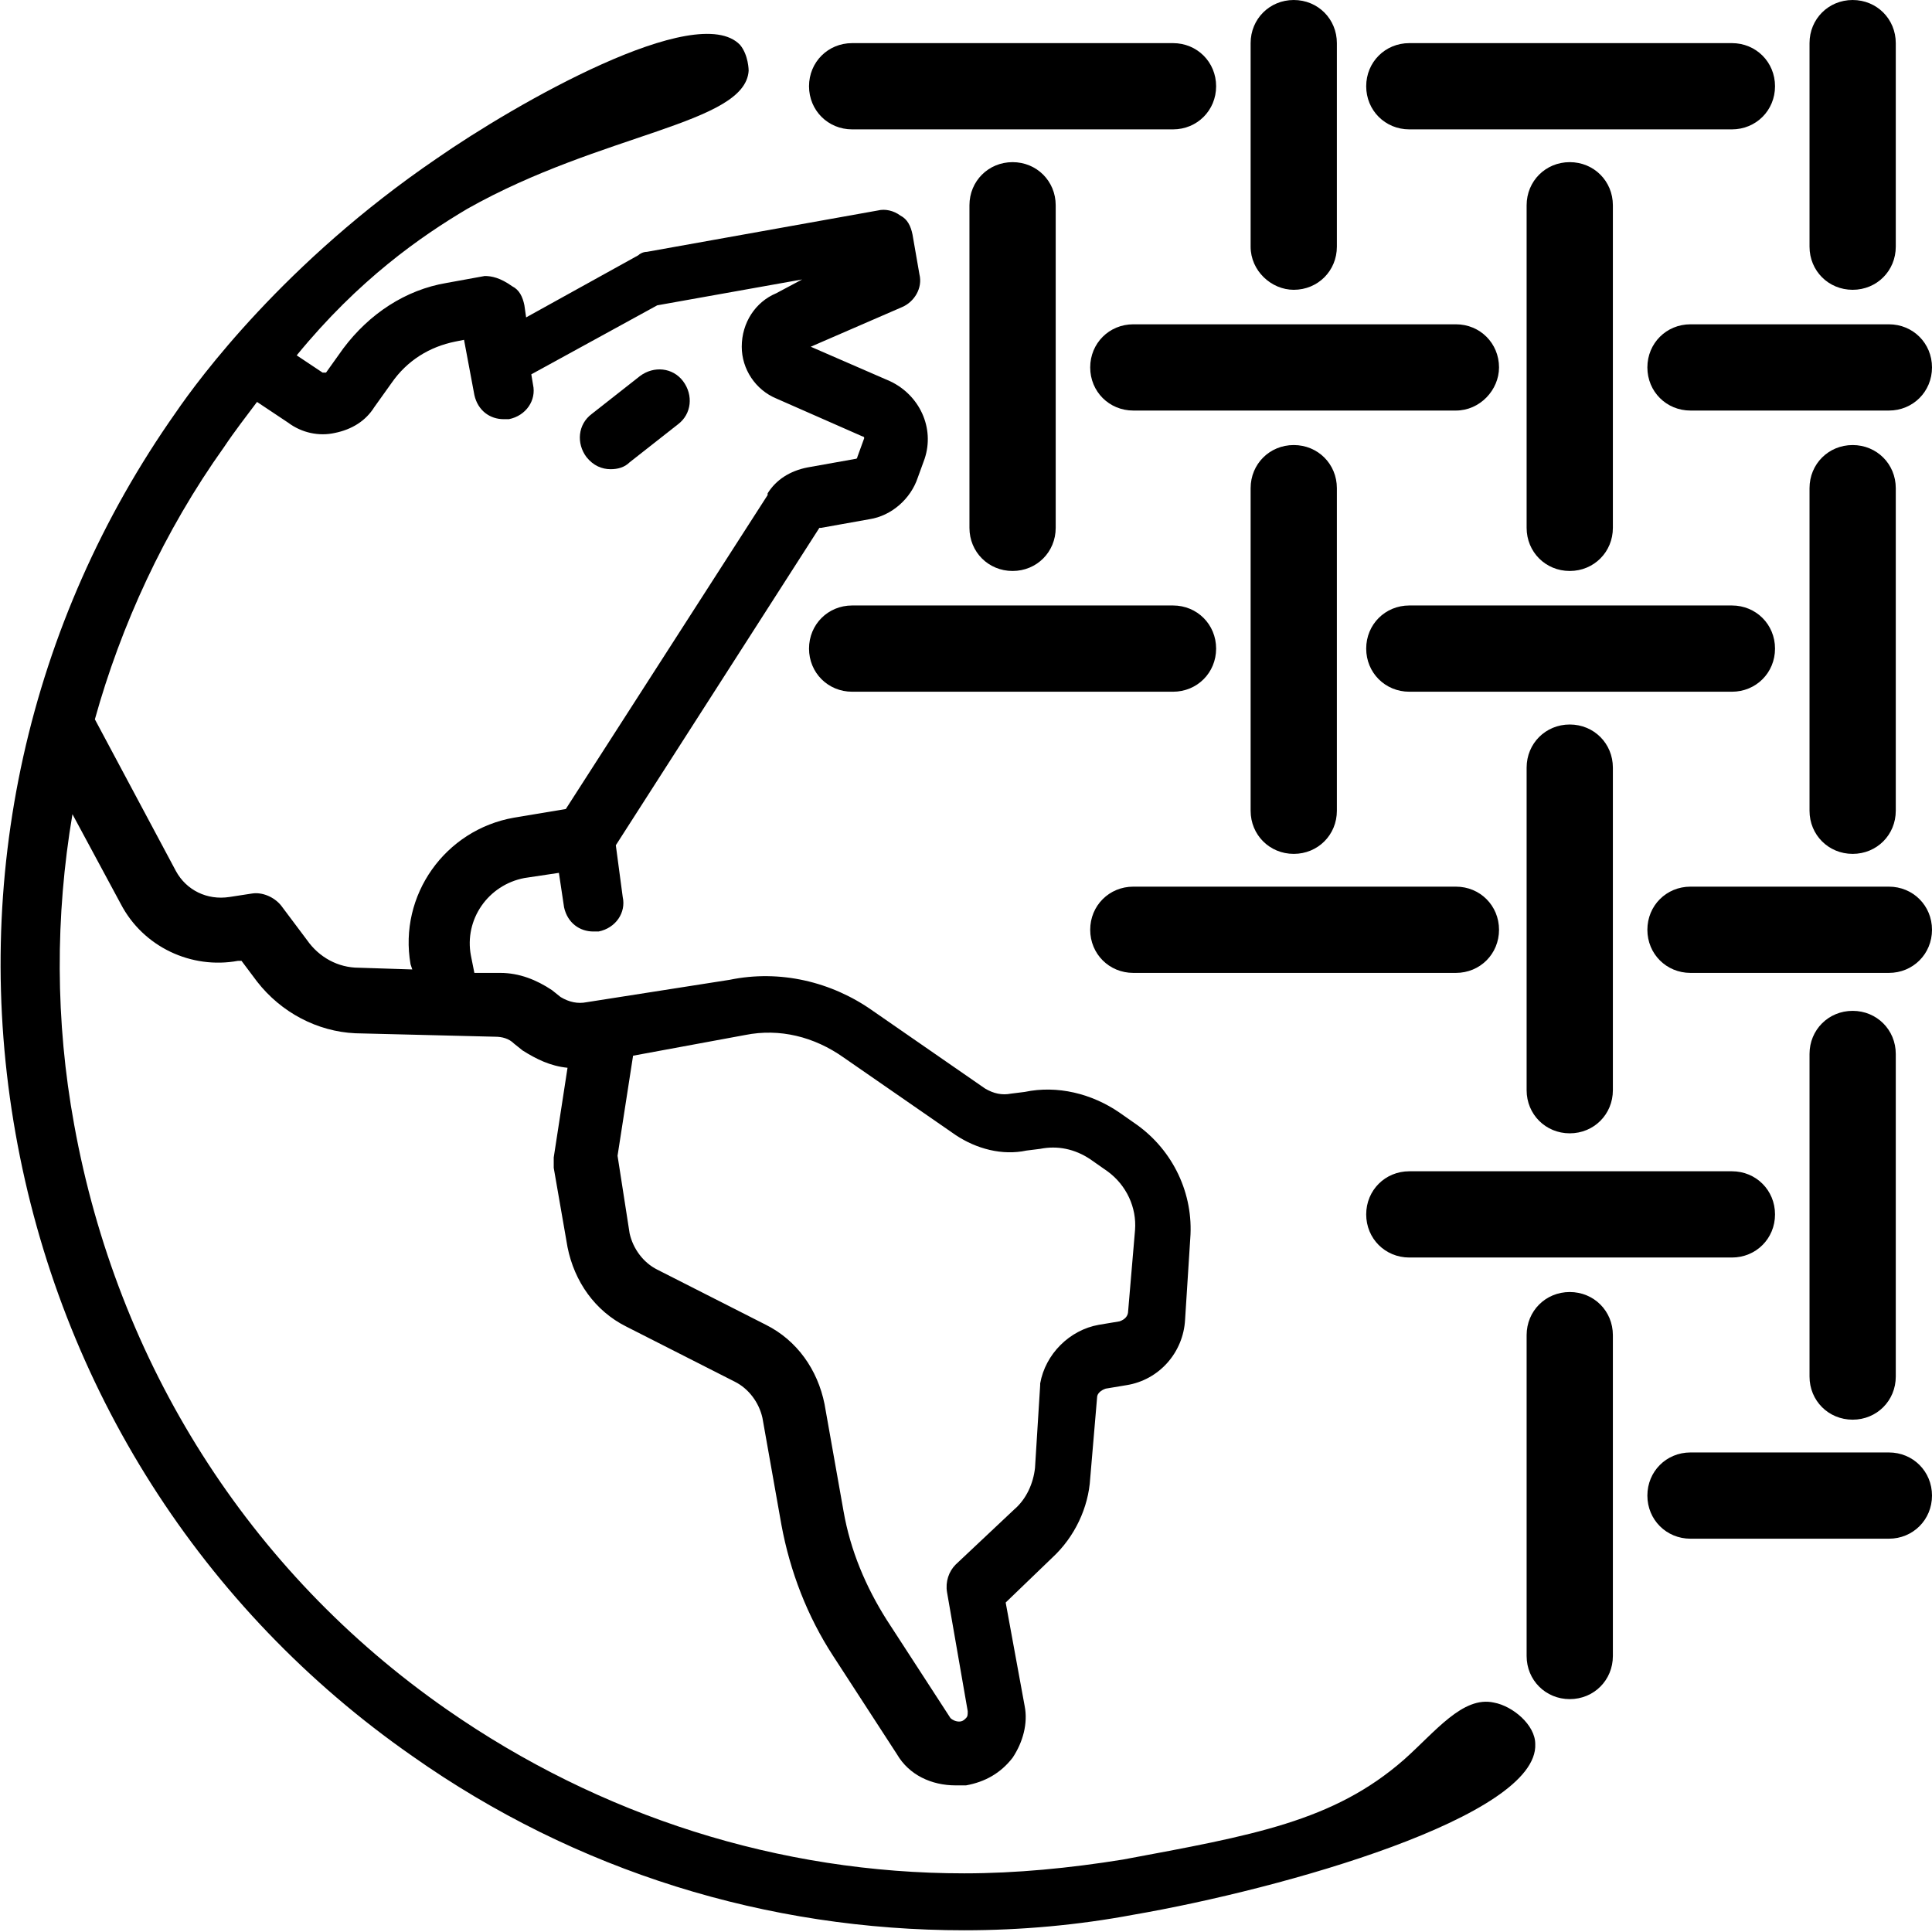 <?xml version="1.0" encoding="utf-8"?>
<!-- Generator: Adobe Illustrator 18.1.1, SVG Export Plug-In . SVG Version: 6.00 Build 0)  -->
<svg version="1.1" id="Layer_1" xmlns="http://www.w3.org/2000/svg" xmlns:xlink="http://www.w3.org/1999/xlink" x="0px" y="0px"
	 viewBox="0 0 112 112" enable-background="new 0 0 112 112" xml:space="preserve">
<g>
	<path d="M86.6,98.7c-1.8-0.4-3.4,1.7-5.2,3.3c-4.1,3.6-8.8,4.4-16.3,5.8c-3.1,0.5-6.2,0.8-9.2,0.8c-10.7,0-21.1-3.3-30-9.5
		c-11.5-8-19.1-20.1-21.6-33.9c-1.1-6-1.1-12.1-0.1-18l2.8,5.2c1.3,2.5,4.1,3.8,6.8,3.3l0.2,0l0.9,1.2c1.4,1.8,3.5,2.9,5.7,3
		l8.1,0.2c0.4,0,0.8,0.1,1.1,0.4l0.5,0.4c0.8,0.5,1.6,0.9,2.6,1l-0.8,5.2c0,0.2,0,0.4,0,0.6l0.8,4.6c0.4,2,1.6,3.7,3.4,4.6l6.3,3.2
		c0.8,0.4,1.4,1.2,1.6,2.1l1.1,6.2c0.5,2.7,1.5,5.3,3,7.6l3.7,5.7c0.7,1.2,2,1.8,3.4,1.8c0.2,0,0.4,0,0.6,0c1.1-0.2,2-0.7,2.7-1.6
		c0.6-0.9,0.9-2,0.7-3l-1.1-6l2.7-2.6c1.3-1.2,2.1-2.9,2.2-4.6l0.4-4.7c0-0.2,0.2-0.4,0.5-0.5l1.2-0.2c1.9-0.3,3.3-1.9,3.4-3.8
		l0.3-4.7c0.2-2.6-1-5.1-3.1-6.6l-1-0.7c-1.6-1.1-3.6-1.6-5.5-1.2l-0.8,0.1c-0.5,0.1-1,0-1.5-0.3l-6.5-4.5c-2.4-1.7-5.4-2.4-8.3-1.8
		L34,58.1c-0.5,0.1-1,0-1.5-0.3L32,57.4c-0.9-0.6-1.9-1-3-1l-1.5,0l-0.2-1c-0.4-2.1,1-4.1,3.1-4.5l2-0.3l0.3,2
		c0.2,0.9,0.9,1.4,1.7,1.4c0.1,0,0.2,0,0.3,0c1-0.2,1.6-1.1,1.4-2L35.7,49l11.8-18.4c0,0,0,0,0.1,0l2.8-0.5c1.3-0.2,2.4-1.2,2.8-2.4
		l0.4-1.1c0.6-1.8-0.3-3.7-2-4.5l-4.6-2l5.3-2.3c0.7-0.3,1.2-1.1,1-1.9l-0.4-2.3c-0.1-0.5-0.3-0.9-0.7-1.1c-0.4-0.3-0.9-0.4-1.3-0.3
		l-13.4,2.4c-0.2,0-0.4,0.1-0.5,0.2l-6.5,3.6l-0.1-0.7c-0.1-0.5-0.3-0.9-0.7-1.1C29,16.1,28.5,16,28.1,16l-2.2,0.4
		c-2.4,0.4-4.5,1.8-6,3.8l-1,1.4c0,0,0,0-0.1,0c0,0-0.1,0-0.1,0l-1.5-1c3.6-4.4,7.2-6.9,9.9-8.5c7.8-4.4,16.1-4.9,16.3-8
		c0,0,0-0.9-0.5-1.5C40.4,0,29.9,6,25.3,9.2c-8.8,6-13.8,12.8-15.1,14.7C1.6,36.1-1.7,51,0.9,65.7c2.6,14.7,10.8,27.6,23,36.1
		c9.5,6.7,20.6,10.1,32,10.1c3.3,0,6.6-0.3,9.8-0.9c8.7-1.5,23.5-5.7,23.3-9.9C89,100,87.7,98.9,86.6,98.7z M36.7,61.2l6.5-1.2
		c2-0.4,4,0.1,5.7,1.3l6.5,4.5c1.2,0.8,2.7,1.2,4.1,0.9l0.8-0.1c1-0.2,2,0,2.9,0.6l1,0.7c1.1,0.8,1.7,2.1,1.6,3.4L65.4,76
		c0,0.3-0.2,0.5-0.5,0.6l-1.2,0.2c-1.7,0.3-3.1,1.7-3.4,3.4c0,0,0,0.1,0,0.1L60,85.1c-0.1,0.9-0.5,1.8-1.2,2.4l-3.4,3.2
		c-0.4,0.4-0.6,1-0.5,1.6l1.2,6.9c0,0.2,0,0.3-0.1,0.4c-0.1,0.1-0.2,0.2-0.4,0.2c-0.2,0-0.4-0.1-0.5-0.2l-3.7-5.7
		c-1.2-1.9-2.1-4-2.5-6.3l-1.1-6.2c-0.4-2-1.6-3.7-3.4-4.6l-6.3-3.2c-0.8-0.4-1.4-1.2-1.6-2.1L35.8,67L36.7,61.2z M13,25.9
		c0.6-0.9,1.3-1.8,1.9-2.6l1.8,1.2c0.8,0.6,1.8,0.8,2.7,0.6c1-0.2,1.8-0.7,2.3-1.5l1-1.4c0.9-1.3,2.2-2.1,3.7-2.4l0.5-0.1l0.6,3.2
		c0.2,0.9,0.9,1.4,1.7,1.4c0.1,0,0.2,0,0.3,0c1-0.2,1.6-1.1,1.4-2l-0.1-0.6l7.3-4l8.4-1.5L45,17c-1.2,0.5-2,1.7-2,3.1
		c0,1.3,0.8,2.5,2,3l5,2.2c0.1,0,0.1,0.1,0.1,0.1l-0.4,1.1c0,0,0,0.1-0.1,0.1l-2.8,0.5c-1,0.2-1.8,0.7-2.3,1.5c0,0,0,0,0,0.1
		L32.8,46.9l-3,0.5c-4,0.7-6.7,4.5-6,8.5l0.1,0.3l-3.1-0.1c-1.2,0-2.3-0.6-3-1.6l-1.5-2c-0.4-0.5-1.1-0.8-1.7-0.7l-1.3,0.2
		c-1.3,0.2-2.5-0.4-3.1-1.5l-4.7-8.8C7,36.3,9.5,30.8,13,25.9z"/>
	<path d="M98,18.8c-1.4,0-2.5,1.1-2.5,2.5s1.1,2.5,2.5,2.5h11.5c1.4,0,2.5-1.1,2.5-2.5s-1.1-2.5-2.5-2.5H98z"/>
	<path d="M107.4,16.8c1.4,0,2.5-1.1,2.5-2.5V2.5c0-1.4-1.1-2.5-2.5-2.5s-2.5,1.1-2.5,2.5v11.8C104.9,15.7,106,16.8,107.4,16.8z"/>
	<path d="M81.7,7.5h18.7c1.4,0,2.5-1.1,2.5-2.5s-1.1-2.5-2.5-2.5H81.7c-1.4,0-2.5,1.1-2.5,2.5S80.3,7.5,81.7,7.5z"/>
	<path d="M93.5,30.6V11.9c0-1.4-1.1-2.5-2.5-2.5s-2.5,1.1-2.5,2.5v18.7c0,1.4,1.1,2.5,2.5,2.5S93.5,32,93.5,30.6z"/>
	<path d="M86.9,21.3c0-1.4-1.1-2.5-2.5-2.5H65.7c-1.4,0-2.5,1.1-2.5,2.5s1.1,2.5,2.5,2.5h18.7C85.8,23.8,86.9,22.6,86.9,21.3z"/>
	<path d="M75,16.8c1.4,0,2.5-1.1,2.5-2.5V2.5C77.5,1.1,76.4,0,75,0s-2.5,1.1-2.5,2.5v11.8C72.5,15.7,73.7,16.8,75,16.8z"/>
	<path d="M49.4,7.5H68c1.4,0,2.5-1.1,2.5-2.5S69.4,2.5,68,2.5H49.4c-1.4,0-2.5,1.1-2.5,2.5S48,7.5,49.4,7.5z"/>
	<path d="M61.2,30.6V11.9c0-1.4-1.1-2.5-2.5-2.5s-2.5,1.1-2.5,2.5v18.7c0,1.4,1.1,2.5,2.5,2.5S61.2,32,61.2,30.6z"/>
	<path d="M109.5,51.4H98c-1.4,0-2.5,1.1-2.5,2.5s1.1,2.5,2.5,2.5h11.5c1.4,0,2.5-1.1,2.5-2.5S110.9,51.4,109.5,51.4z"/>
	<path d="M107.4,25.8c-1.4,0-2.5,1.1-2.5,2.5v18.7c0,1.4,1.1,2.5,2.5,2.5s2.5-1.1,2.5-2.5V28.3C109.9,26.9,108.8,25.8,107.4,25.8z"
		/>
	<path d="M102.9,37.6c0-1.4-1.1-2.5-2.5-2.5H81.7c-1.4,0-2.5,1.1-2.5,2.5s1.1,2.5,2.5,2.5h18.7C101.8,40.1,102.9,39,102.9,37.6z"/>
	<path d="M91,42c-1.4,0-2.5,1.1-2.5,2.5v18.7c0,1.4,1.1,2.5,2.5,2.5s2.5-1.1,2.5-2.5V44.5C93.5,43.1,92.4,42,91,42z"/>
	<path d="M65.7,56.4h18.7c1.4,0,2.5-1.1,2.5-2.5s-1.1-2.5-2.5-2.5H65.7c-1.4,0-2.5,1.1-2.5,2.5S64.3,56.4,65.7,56.4z"/>
	<path d="M72.5,28.3v18.7c0,1.4,1.1,2.5,2.5,2.5s2.5-1.1,2.5-2.5V28.3c0-1.4-1.1-2.5-2.5-2.5S72.5,26.9,72.5,28.3z"/>
	<path d="M46.9,37.6c0,1.4,1.1,2.5,2.5,2.5H68c1.4,0,2.5-1.1,2.5-2.5s-1.1-2.5-2.5-2.5H49.4C48,35.1,46.9,36.2,46.9,37.6z"/>
	<path d="M109.5,84.2H98c-1.4,0-2.5,1.1-2.5,2.5s1.1,2.5,2.5,2.5h11.5c1.4,0,2.5-1.1,2.5-2.5S110.9,84.2,109.5,84.2z"/>
	<path d="M109.9,79.8V61.1c0-1.4-1.1-2.5-2.5-2.5s-2.5,1.1-2.5,2.5v18.7c0,1.4,1.1,2.5,2.5,2.5S109.9,81.2,109.9,79.8z"/>
	<path d="M81.7,72.9h18.7c1.4,0,2.5-1.1,2.5-2.5s-1.1-2.5-2.5-2.5H81.7c-1.4,0-2.5,1.1-2.5,2.5S80.3,72.9,81.7,72.9z"/>
	<path d="M91,74.9c-1.4,0-2.5,1.1-2.5,2.5V96c0,1.4,1.1,2.5,2.5,2.5s2.5-1.1,2.5-2.5V77.4C93.5,76,92.4,74.9,91,74.9z"/>
	<path d="M35.4,27.2c0.4,0,0.8-0.1,1.1-0.4l2.8-2.2c0.8-0.6,0.9-1.7,0.3-2.5c-0.6-0.8-1.7-0.9-2.5-0.3l-2.8,2.2
		c-0.8,0.6-0.9,1.7-0.3,2.5C34.4,27,34.9,27.2,35.4,27.2z"/>
</g>
</svg>
